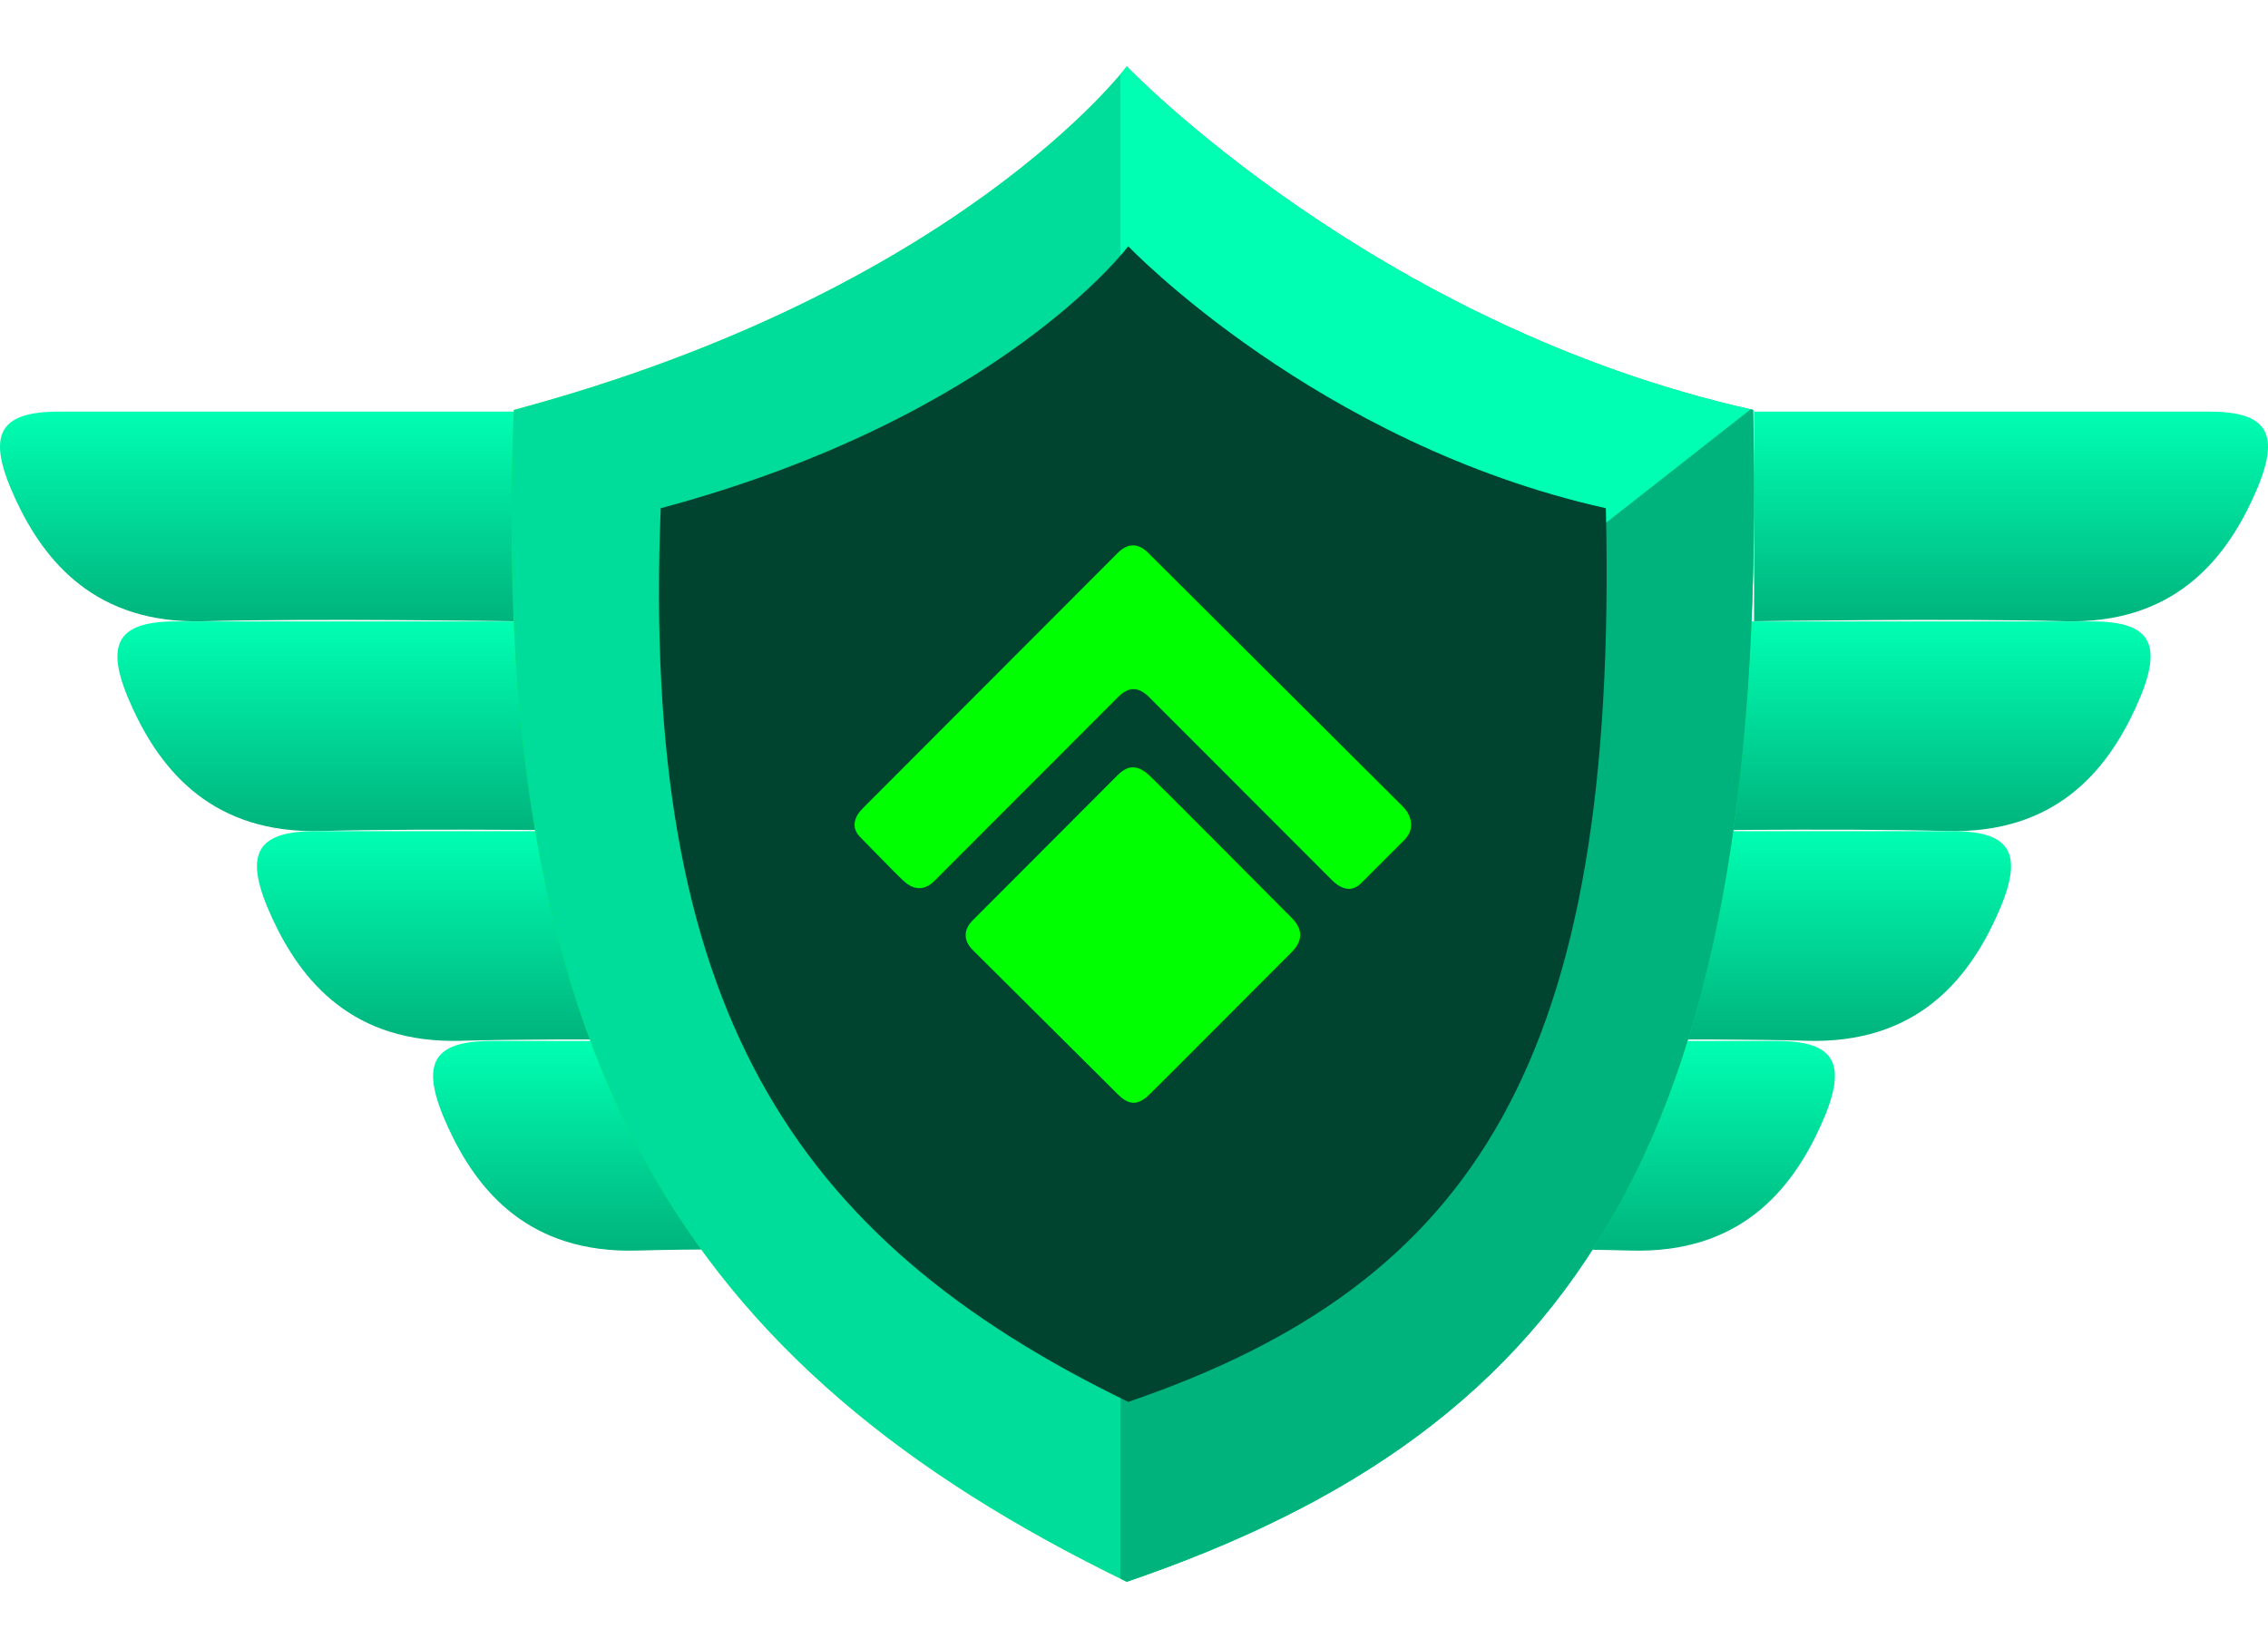 <svg xmlns="http://www.w3.org/2000/svg" xmlns:xlink="http://www.w3.org/1999/xlink" width="511.999" height="372.16" viewBox="0 0 511.999 372.16">
  <defs>
    <linearGradient id="linear-gradient" x1="0.5" x2="0.5" y2="1" gradientUnits="objectBoundingBox">
      <stop offset="0" stop-color="#00ffb2"/>
      <stop offset="1" stop-color="#00b27c"/>
    </linearGradient>
  </defs>
  <g id="platinum" transform="translate(-3278.2 -8465.65)">
    <g id="Group_3521" data-name="Group 3521" transform="translate(3576.41 8558.594)">
      <path id="Path_3473" data-name="Path 3473" d="M3415.955,8352.414H3518.7c13.838,0,16.387,5.453,9.832,19.66s-18.176,28.363-42.607,27.676-69.967,0-69.967,0Z" transform="translate(-3318.184 -8352.414)" fill="url(#linear-gradient)"/>
      <path id="Path_3474" data-name="Path 3474" d="M3415.955,8352.414H3518.7c13.838,0,16.387,5.453,9.832,19.66s-18.176,28.363-42.607,27.676-69.967,0-69.967,0Z" transform="translate(-3344.692 -8305.049)" fill="url(#linear-gradient)"/>
      <path id="Path_3475" data-name="Path 3475" d="M3415.955,8352.414H3518.7c13.838,0,16.387,5.453,9.832,19.66s-18.176,28.363-42.607,27.676-69.967,0-69.967,0Z" transform="translate(-3376.194 -8257.684)" fill="url(#linear-gradient)"/>
      <path id="Path_3476" data-name="Path 3476" d="M3415.955,8352.414H3518.7c13.838,0,16.387,5.453,9.832,19.66s-18.176,28.363-42.607,27.676-69.967,0-69.967,0Z" transform="translate(-3415.955 -8210.317)" fill="url(#linear-gradient)"/>
    </g>
    <g id="Group_3522" data-name="Group 3522" transform="translate(3278.2 8558.594)">
      <path id="Path_3473-2" data-name="Path 3473" d="M3531.973,8352.414H3429.23c-13.838,0-16.387,5.453-9.832,19.66s18.176,28.363,42.607,27.676,69.967,0,69.967,0Z" transform="translate(-3415.955 -8352.414)" fill="url(#linear-gradient)"/>
      <path id="Path_3474-2" data-name="Path 3474" d="M3531.973,8352.414H3429.23c-13.838,0-16.387,5.453-9.832,19.66s18.176,28.363,42.607,27.676,69.967,0,69.967,0Z" transform="translate(-3389.447 -8305.049)" fill="url(#linear-gradient)"/>
      <path id="Path_3475-2" data-name="Path 3475" d="M3531.973,8352.414H3429.23c-13.838,0-16.387,5.453-9.832,19.66s18.176,28.363,42.607,27.676,69.967,0,69.967,0Z" transform="translate(-3357.945 -8257.684)" fill="url(#linear-gradient)"/>
      <path id="Path_3476-2" data-name="Path 3476" d="M3531.973,8352.414H3429.23c-13.838,0-16.387,5.453-9.832,19.66s18.176,28.363,42.607,27.676,69.967,0,69.967,0Z" transform="translate(-3318.184 -8210.317)" fill="url(#linear-gradient)"/>
    </g>
    <path id="Path_3485" data-name="Path 3485" d="M3512.516,8340.648s-37.873,50.625-138.379,77.566c-5.826,147.113,38.223,215.973,138.379,264.594,102.617-35.078,145.082-100.855,141.389-264.594C3568.361,8399.1,3512.516,8340.648,3512.516,8340.648Z" transform="translate(20.056 140.002)" fill="lime" opacity="0.5"/>
    <path id="Path_3471" data-name="Path 3471" d="M3512.516,8340.648s-37.873,50.625-138.379,77.566c-5.826,147.113,38.223,215.973,138.379,264.594,102.617-35.078,145.082-100.855,141.389-264.594C3568.361,8399.1,3512.516,8340.648,3512.516,8340.648Z" transform="translate(20.056 140.002)" fill="#00dd9a"/>
    <path id="Intersection_4" data-name="Intersection 4" d="M0,65.517V1.774C.97.625,1.437,0,1.437,0S57.286,58.449,142.825,77.564c0,.08,0,.152.005.232L97.234,112.9Z" transform="translate(3531.135 8480.651)" fill="#00ffb2"/>
    <path id="Intersection_5" data-name="Intersection 5" d="M0,264.019V60.7L97.849,34.848,142.245,0l.579.131c3.7,163.735-38.767,229.514-141.387,264.59C.954,264.486.48,264.255,0,264.019Z" transform="translate(3531.135 8558.09)" fill="#00b27c"/>
    <path id="Path_3472" data-name="Path 3472" d="M3479.553,8340.648s-28.885,38.609-105.537,59.156c-4.443,112.2,29.15,164.715,105.537,201.789,78.264-26.746,110.65-76.906,107.832-201.789C3522.145,8385.223,3479.553,8340.648,3479.553,8340.648Z" transform="translate(53.342 180.605)" fill="#00442f"/>
    <path id="Path_3481" data-name="Path 3481" d="M3254.121,8622.828c-1.725,1.723-2.809,4.234-.529,6.512s7.8,8.039,9.691,9.8,4.393,2.707,7.1,0c2.7-2.691,39.02-39.074,41.4-41.457s4.6-2.379,6.99,0,39.58,39.633,41.3,41.355,4.234,3.027,6.568.684c2.33-2.328,7.529-7.531,9.795-9.8,2.262-2.25,1.781-5.371-.369-7.508s-54.992-54.773-57.451-57.246-4.809-2.125-6.937,0S3254.121,8622.828,3254.121,8622.828Z" transform="translate(218.824 25.361)" fill="lime"/>
    <path id="Path_3482" data-name="Path 3482" d="M3298.441,8588.9c2.369-2.383,4.541-2.371,7.113,0,2.568,2.344,29.883,29.91,32.184,32.2s2.814,4.93,0,7.738-29.58,29.7-32.088,32.125-4.51,2.629-7.141,0-30.494-30.324-32.75-32.578-2.064-4.684,0-6.742S3298.441,8588.9,3298.441,8588.9Z" transform="translate(232.055 51.797)" fill="lime"/>
  </g>
</svg>
